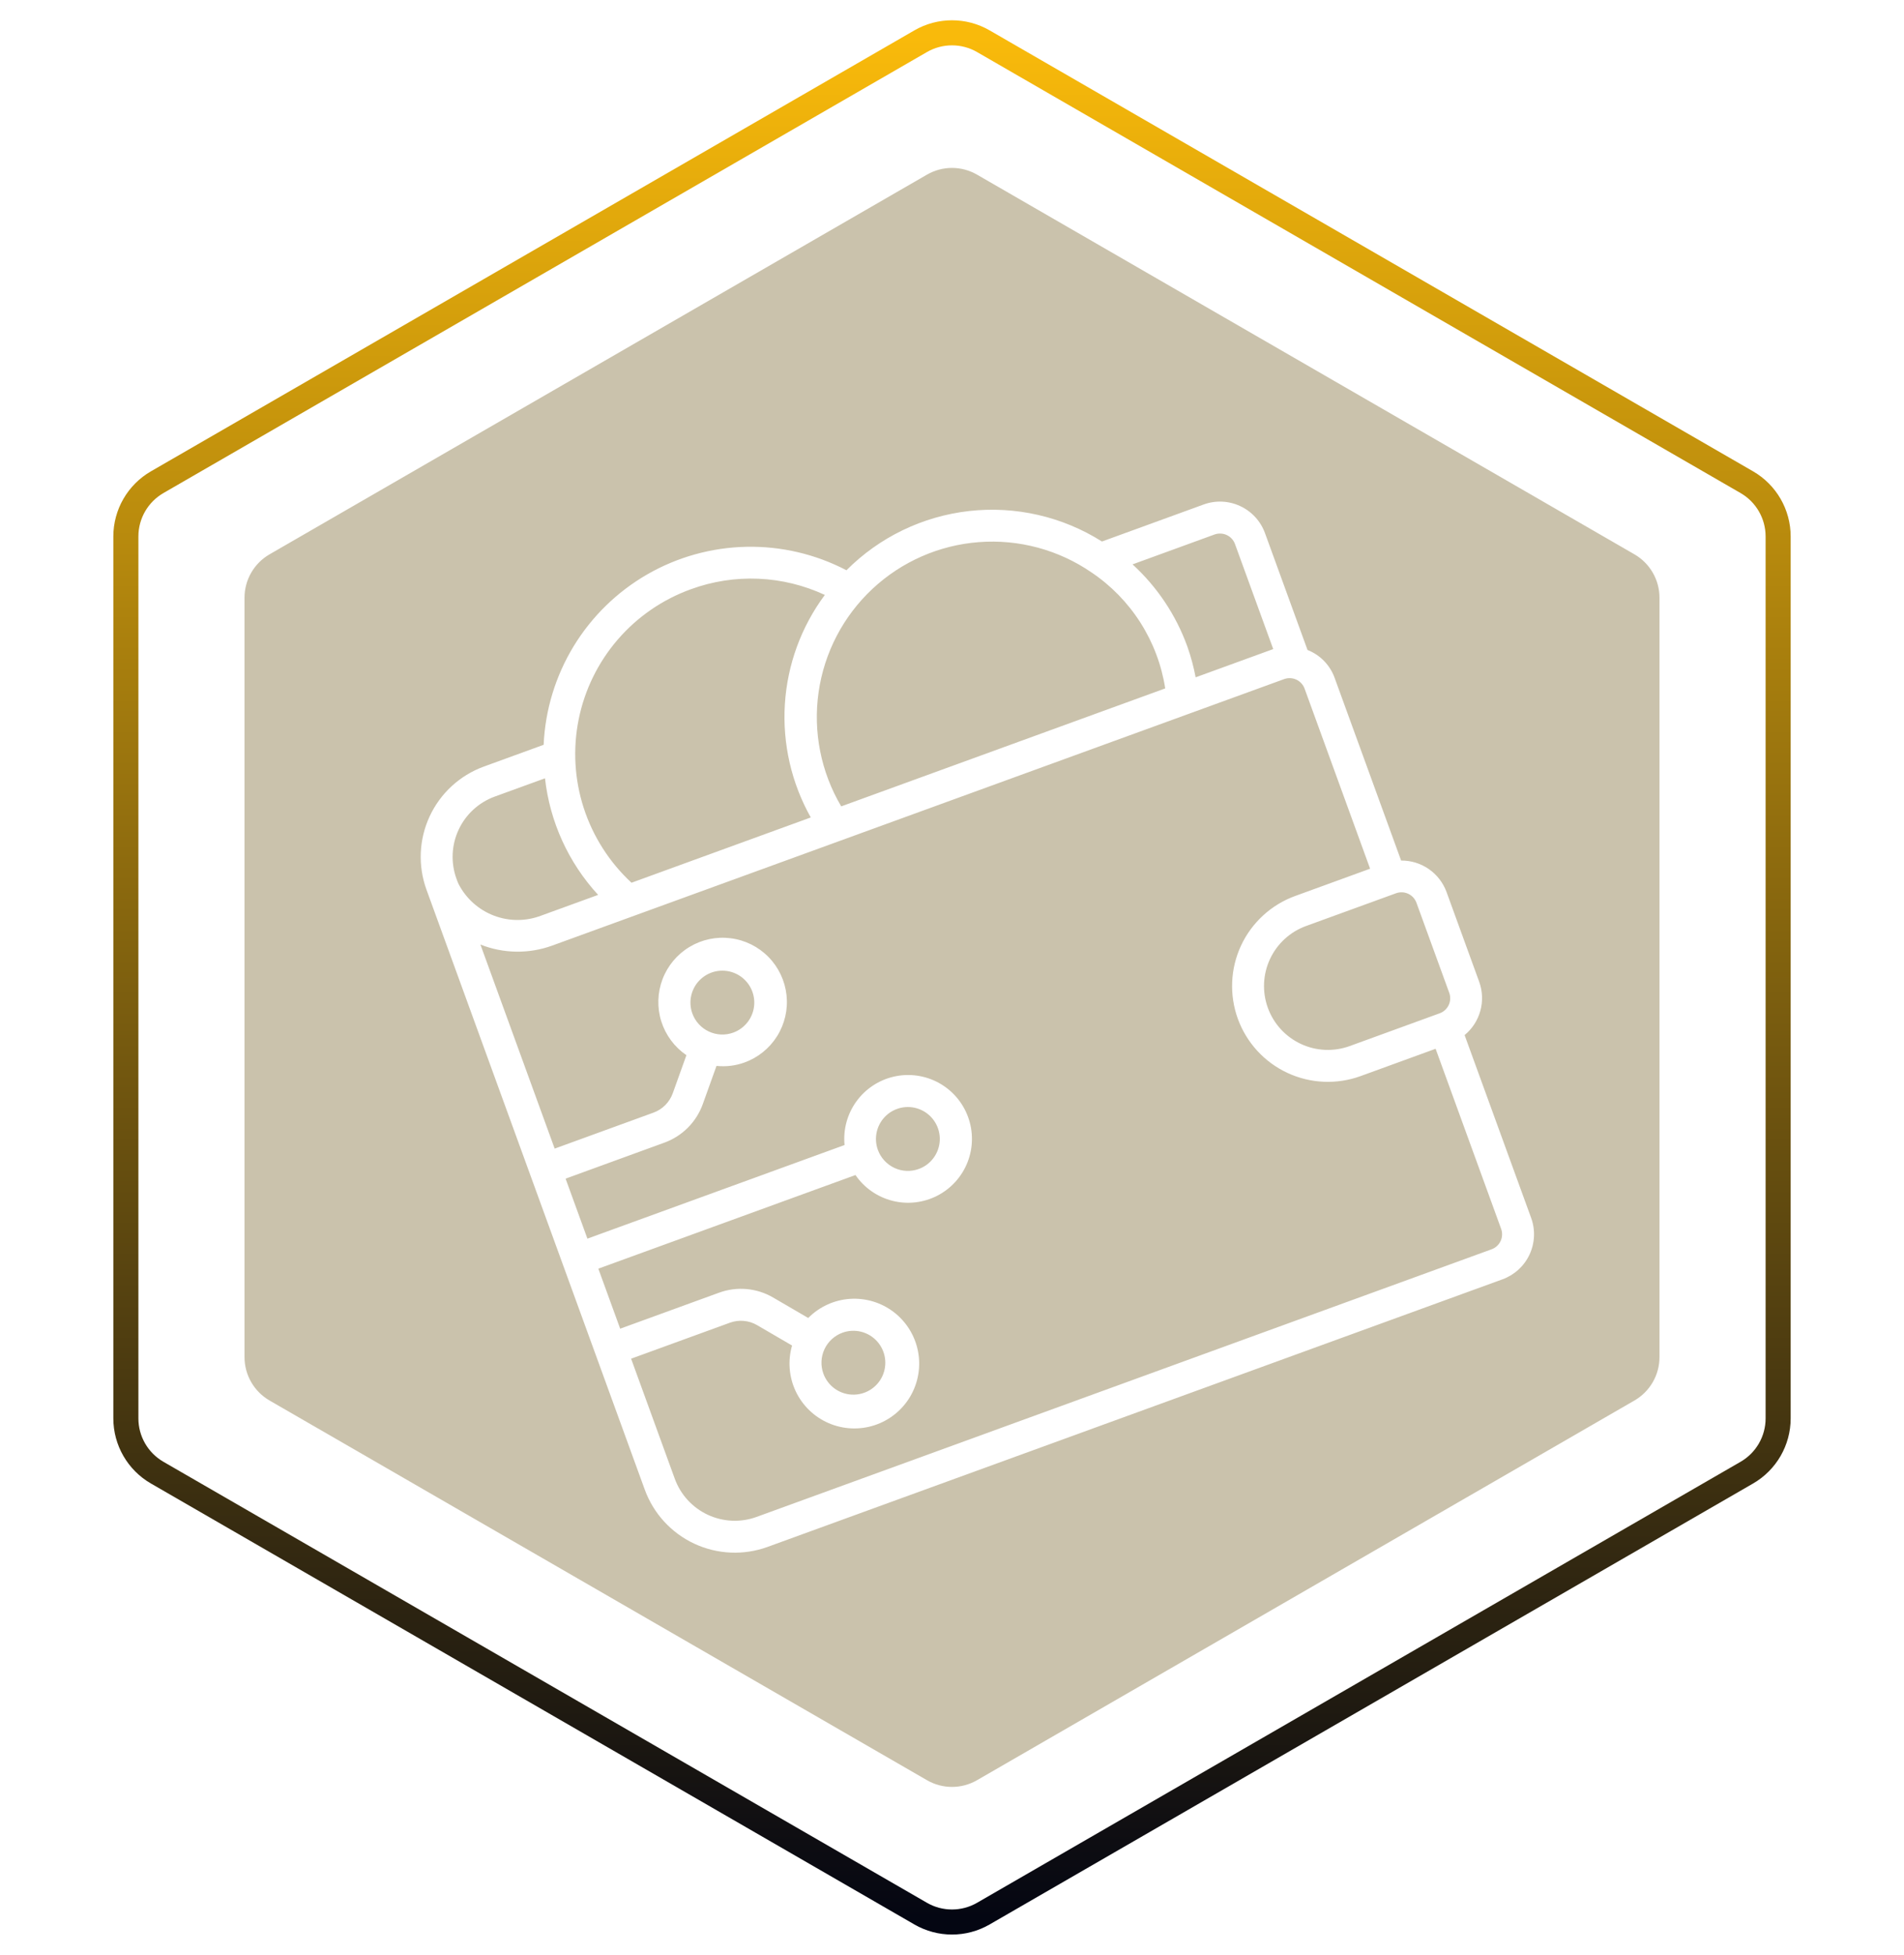 <svg width="76" height="78" viewBox="0 0 76 78" fill="none" xmlns="http://www.w3.org/2000/svg">
<path d="M39.25 1.644C38.477 1.198 37.523 1.198 36.75 1.644L6.274 19.24C5.501 19.686 5.024 20.512 5.024 21.405V56.595C5.024 57.489 5.501 58.314 6.274 58.76L36.75 76.356C37.523 76.802 38.477 76.802 39.25 76.356L69.726 58.76C70.499 58.314 70.976 57.489 70.976 56.595V21.405C70.976 20.512 70.499 19.686 69.726 19.24L39.25 1.644Z" stroke="url(#paint0_linear_833_1012)" stroke-linejoin="round"/>
<path fill-rule="evenodd" clip-rule="evenodd" d="M39 6.969C38.381 6.611 37.619 6.611 37 6.969L10.76 22.118C10.141 22.476 9.76 23.136 9.76 23.85V54.15C9.76 54.864 10.141 55.524 10.76 55.882L37 71.031C37.619 71.389 38.381 71.389 39 71.031L65.24 55.882C65.859 55.524 66.24 54.864 66.24 54.15V23.85C66.24 23.136 65.859 22.476 65.24 22.118L39 6.969ZM53.271 27.042L55.927 34.337C56.321 34.333 56.706 34.451 57.03 34.675C57.354 34.899 57.601 35.217 57.738 35.587L59.045 39.179C59.178 39.55 59.194 39.953 59.089 40.332C58.985 40.712 58.766 41.05 58.461 41.301L61.117 48.596C61.29 49.072 61.267 49.598 61.053 50.057C60.839 50.517 60.45 50.872 59.974 51.046L30.637 61.724C29.684 62.069 28.633 62.023 27.714 61.595C26.795 61.166 26.084 60.391 25.737 59.439L17.02 35.49C16.677 34.537 16.724 33.487 17.152 32.569C17.58 31.651 18.354 30.939 19.305 30.59L21.7 29.718C21.762 28.329 22.173 26.978 22.895 25.79C23.618 24.602 24.628 23.615 25.833 22.92C27.038 22.226 28.399 21.847 29.789 21.818C31.179 21.789 32.554 22.11 33.787 22.754C35.104 21.432 36.832 20.599 38.685 20.39C40.539 20.182 42.409 20.611 43.986 21.607L48.044 20.13C48.52 19.956 49.046 19.979 49.505 20.194C49.965 20.408 50.32 20.796 50.493 21.272L52.191 25.935C52.439 26.032 52.664 26.181 52.85 26.372C53.036 26.563 53.18 26.791 53.271 27.042ZM50.822 25.899L49.296 21.708C49.238 21.549 49.12 21.42 48.967 21.349C48.813 21.277 48.638 21.27 48.479 21.327L45.206 22.519C46.189 23.417 46.939 24.54 47.392 25.791C47.535 26.194 47.646 26.607 47.725 27.026L50.822 25.899ZM45.521 24.843C45.014 24.046 44.347 23.363 43.562 22.836C42.247 21.935 40.665 21.51 39.075 21.631C37.486 21.751 35.986 22.41 34.822 23.499C33.658 24.588 32.901 26.041 32.675 27.618C32.449 29.196 32.767 30.803 33.578 32.175L46.511 27.468C46.366 26.534 46.029 25.641 45.521 24.843ZM30.273 23.092C29.355 23.053 28.439 23.196 27.577 23.511C26.448 23.919 25.443 24.61 24.658 25.519C23.874 26.428 23.337 27.523 23.099 28.7C22.861 29.877 22.93 31.095 23.299 32.237C23.669 33.379 24.326 34.407 25.207 35.222L32.363 32.617C31.589 31.241 31.23 29.671 31.329 28.095C31.428 26.519 31.982 25.006 32.924 23.738C32.091 23.351 31.19 23.131 30.273 23.092ZM18.306 33.107C18.021 33.719 17.989 34.419 18.217 35.054L18.22 35.06C18.243 35.132 18.271 35.203 18.304 35.273C18.603 35.853 19.106 36.303 19.716 36.535C20.326 36.767 21 36.766 21.61 36.531L23.875 35.707C22.691 34.421 21.948 32.791 21.754 31.055L19.741 31.787C19.107 32.021 18.591 32.495 18.306 33.107ZM30.201 60.526L59.538 49.848C59.697 49.791 59.826 49.672 59.898 49.519C59.969 49.366 59.977 49.19 59.919 49.032L57.304 41.847L54.31 42.937C53.358 43.283 52.306 43.237 51.387 42.809C50.468 42.38 49.757 41.604 49.41 40.652C49.064 39.699 49.11 38.647 49.538 37.728C49.967 36.81 50.743 36.099 51.695 35.752L54.689 34.662L52.074 27.477C52.016 27.319 51.898 27.189 51.745 27.118C51.591 27.047 51.416 27.039 51.257 27.097L22.045 37.729C21.116 38.067 20.095 38.053 19.176 37.688L22.14 45.831L26.085 44.395C26.262 44.331 26.422 44.228 26.555 44.095C26.687 43.962 26.789 43.802 26.853 43.625L27.399 42.103C26.923 41.778 26.57 41.303 26.396 40.753C26.223 40.203 26.241 39.611 26.445 39.072C26.65 38.533 27.03 38.078 27.525 37.782C28.019 37.485 28.599 37.364 29.171 37.438C29.743 37.511 30.273 37.775 30.677 38.187C31.08 38.599 31.333 39.135 31.395 39.708C31.457 40.281 31.324 40.858 31.017 41.347C30.71 41.835 30.248 42.206 29.705 42.399C29.351 42.525 28.974 42.57 28.6 42.53L28.051 44.059C27.924 44.411 27.721 44.731 27.457 44.996C27.192 45.261 26.873 45.465 26.521 45.592L22.576 47.029L23.447 49.423L33.711 45.688C33.651 45.07 33.819 44.452 34.182 43.95C34.545 43.447 35.08 43.094 35.684 42.957C36.289 42.82 36.924 42.908 37.468 43.205C38.013 43.502 38.43 43.988 38.642 44.571C38.855 45.154 38.847 45.794 38.621 46.372C38.395 46.949 37.965 47.425 37.414 47.709C36.862 47.992 36.226 48.066 35.625 47.914C35.023 47.762 34.498 47.397 34.147 46.885L23.883 50.621L24.755 53.016L28.701 51.58C29.052 51.451 29.428 51.402 29.801 51.435C30.174 51.468 30.536 51.583 30.859 51.772L32.261 52.589C32.705 52.14 33.297 51.869 33.926 51.826C34.556 51.784 35.179 51.972 35.679 52.356C36.179 52.741 36.522 53.295 36.642 53.914C36.763 54.533 36.653 55.175 36.334 55.719C36.014 56.263 35.508 56.671 34.908 56.868C34.309 57.064 33.658 57.035 33.079 56.786C32.499 56.536 32.031 56.084 31.762 55.514C31.492 54.943 31.441 54.294 31.616 53.688L30.216 52.872C30.054 52.778 29.873 52.721 29.687 52.705C29.5 52.688 29.312 52.713 29.136 52.777L25.191 54.213L26.934 59.003C27.165 59.638 27.639 60.156 28.252 60.441C28.864 60.727 29.566 60.758 30.201 60.526ZM34.367 53.136C34.122 53.076 33.865 53.09 33.628 53.176C33.31 53.292 33.052 53.529 32.909 53.835C32.766 54.142 32.751 54.492 32.866 54.81C32.953 55.047 33.107 55.252 33.31 55.402C33.514 55.551 33.756 55.636 34.008 55.647C34.26 55.658 34.509 55.594 34.725 55.463C34.94 55.333 35.112 55.141 35.219 54.913C35.325 54.684 35.362 54.429 35.323 54.18C35.285 53.931 35.173 53.699 35.003 53.513C34.833 53.327 34.611 53.196 34.367 53.136ZM35.001 45.143C34.941 45.388 34.955 45.645 35.041 45.882C35.157 46.199 35.394 46.458 35.7 46.601C36.006 46.744 36.357 46.759 36.674 46.643C36.911 46.557 37.117 46.403 37.266 46.199C37.415 45.996 37.501 45.753 37.512 45.501C37.523 45.25 37.459 45 37.328 44.785C37.197 44.569 37.005 44.397 36.777 44.291C36.549 44.184 36.294 44.148 36.045 44.186C35.796 44.225 35.563 44.336 35.378 44.506C35.192 44.677 35.061 44.898 35.001 45.143ZM27.596 39.702C27.536 39.946 27.55 40.203 27.636 40.44C27.752 40.758 27.989 41.017 28.295 41.159C28.601 41.302 28.952 41.318 29.27 41.202C29.506 41.116 29.712 40.961 29.861 40.758C30.01 40.555 30.096 40.312 30.107 40.06C30.118 39.808 30.054 39.559 29.923 39.343C29.792 39.128 29.601 38.956 29.372 38.85C29.144 38.743 28.889 38.707 28.64 38.745C28.391 38.783 28.159 38.895 27.973 39.065C27.787 39.235 27.656 39.457 27.596 39.702ZM57.827 40.102C57.898 39.949 57.906 39.774 57.848 39.615L56.54 36.023C56.482 35.864 56.364 35.734 56.211 35.663C56.058 35.592 55.882 35.584 55.724 35.642L52.131 36.949C51.496 37.18 50.979 37.654 50.693 38.267C50.407 38.88 50.377 39.581 50.608 40.216C50.839 40.851 51.313 41.368 51.926 41.654C52.538 41.94 53.239 41.97 53.875 41.739L57.467 40.431C57.626 40.374 57.755 40.255 57.827 40.102Z" fill="#CAC2AC"/>
<defs>
<linearGradient id="paint0_linear_833_1012" x1="38" y1="1.5" x2="38" y2="76.5" gradientUnits="userSpaceOnUse">
<stop stop-color="#F9BA0B"/>
<stop offset="1" stop-color="#040612"/>
</linearGradient>
</defs>
</svg>
